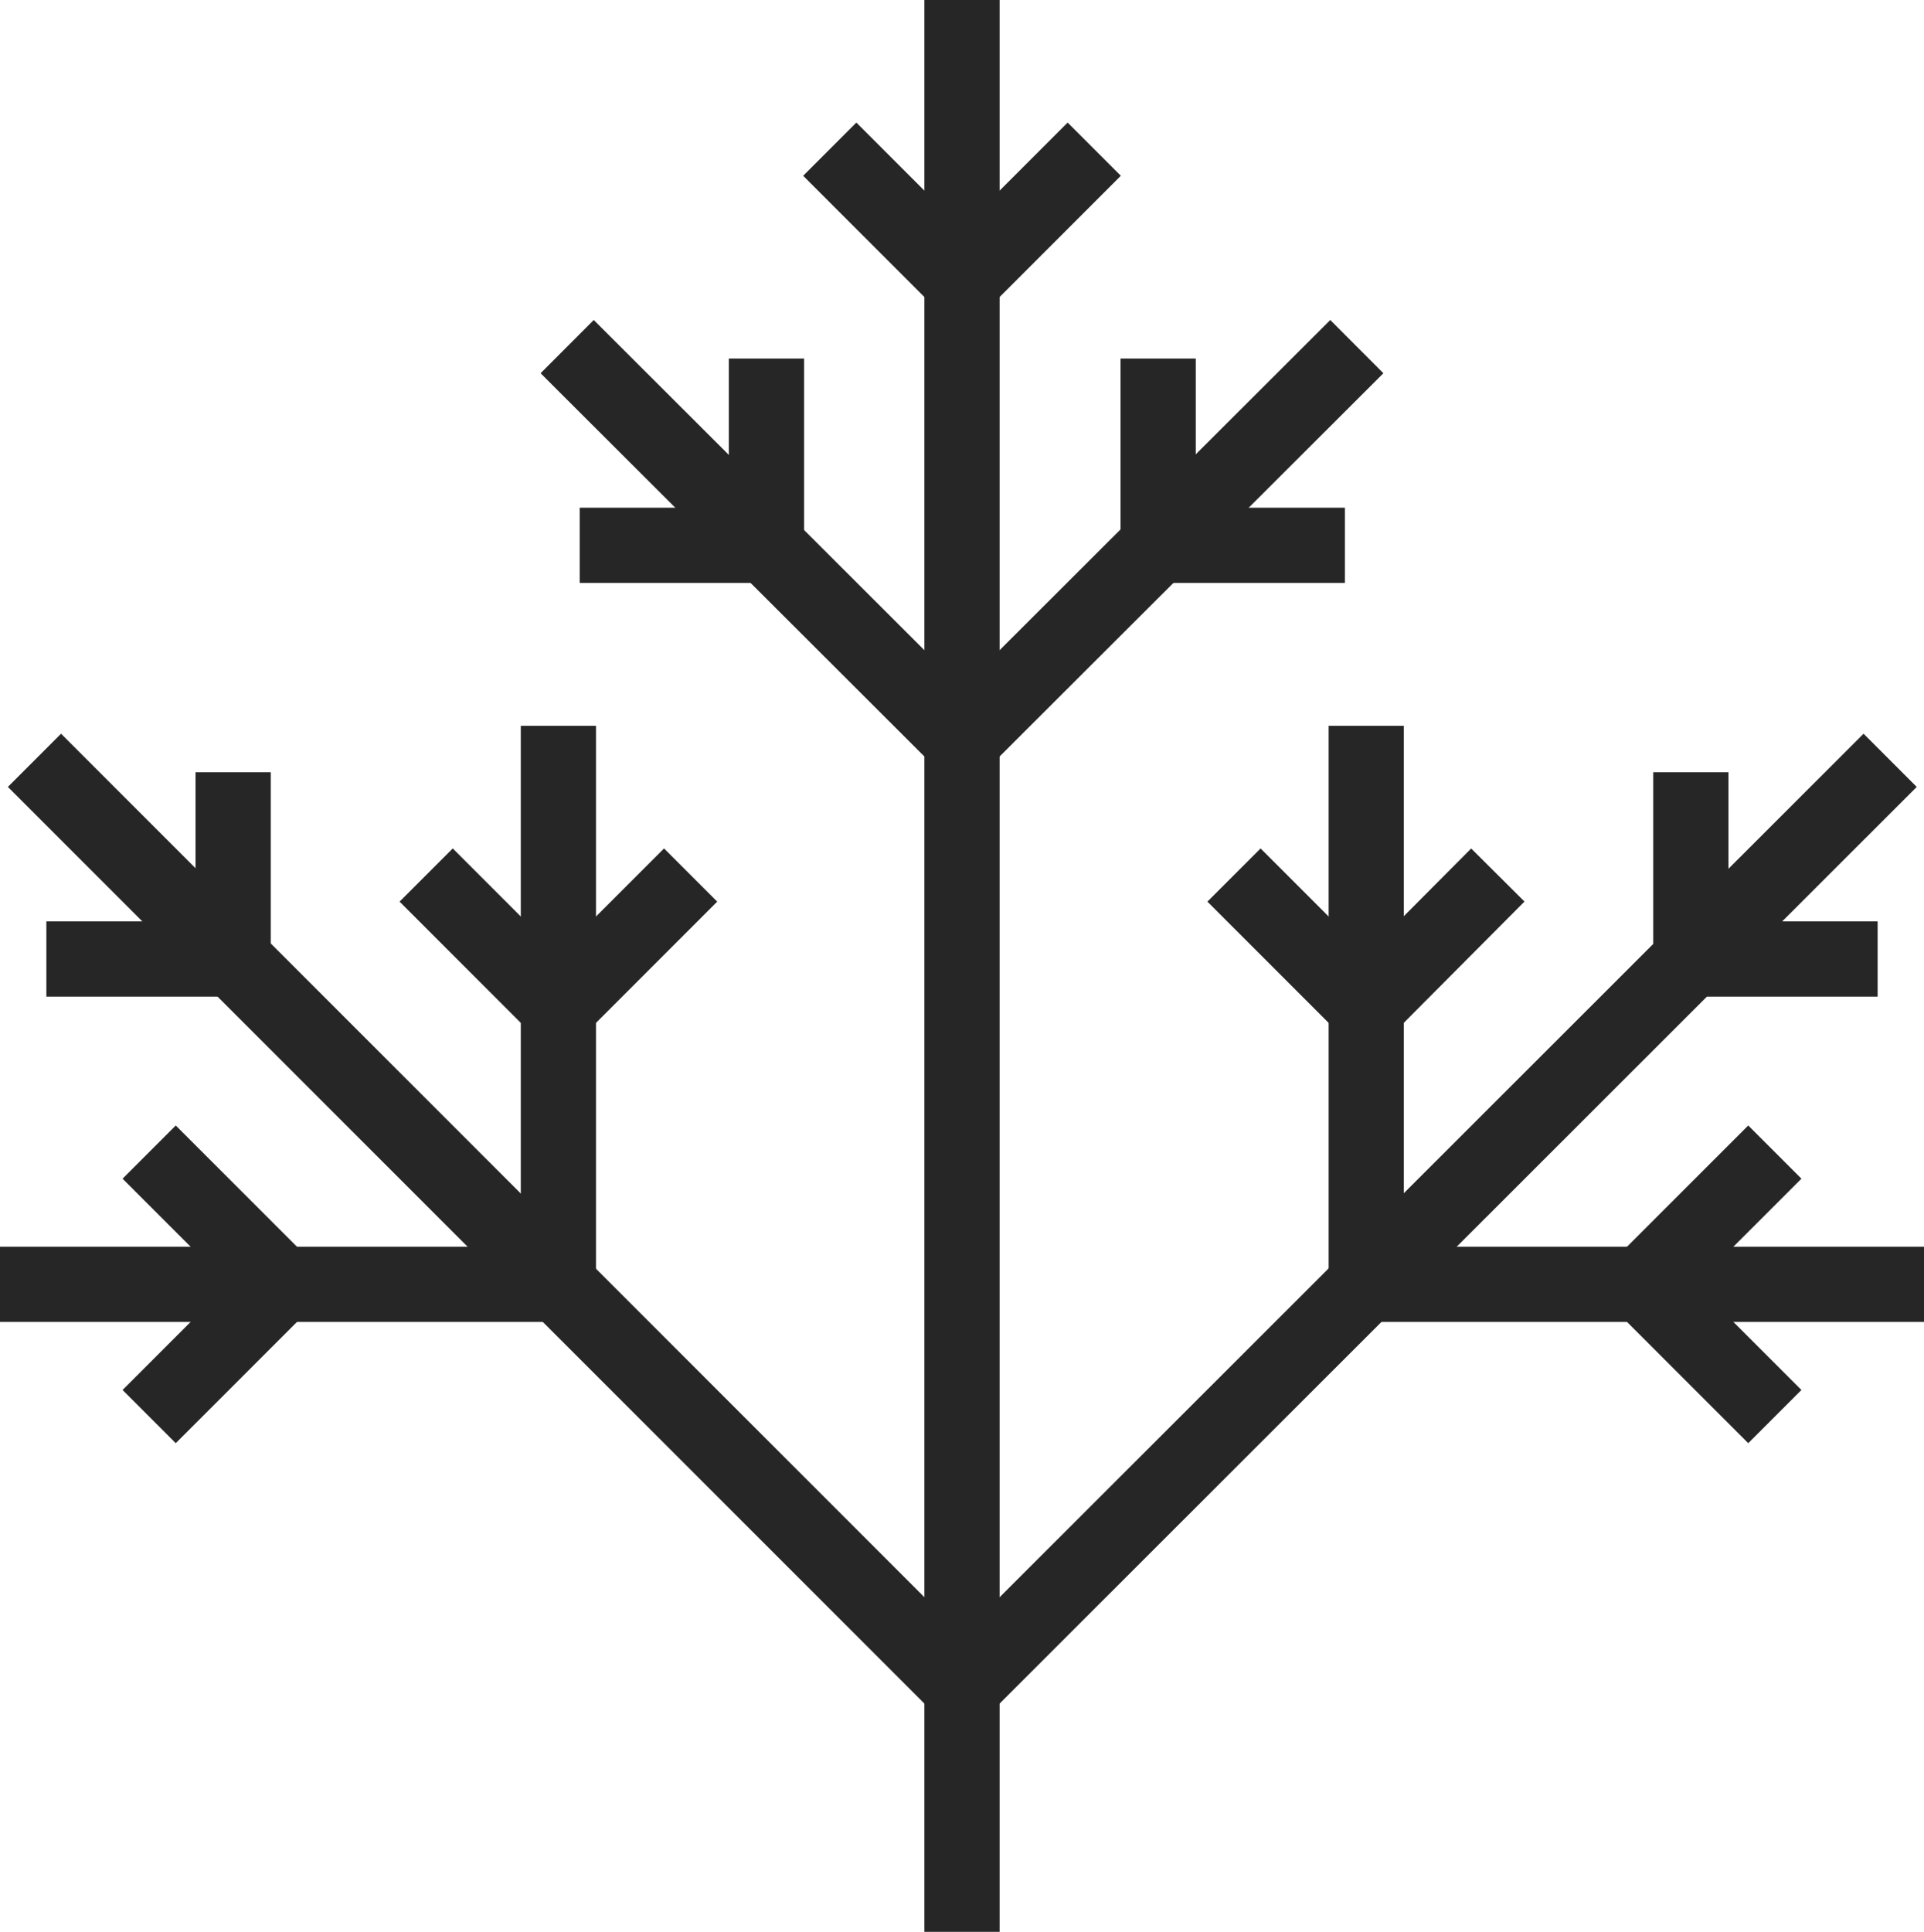 <?xml version="1.0" encoding="utf-8"?>
<!-- Generator: Adobe Illustrator 25.2.3, SVG Export Plug-In . SVG Version: 6.00 Build 0)  -->
<svg version="1.1" id="Layer_1" xmlns="http://www.w3.org/2000/svg" xmlns:xlink="http://www.w3.org/1999/xlink" x="0px" y="0px"
	 viewBox="0 0 307 308.2" style="enable-background:new 0 0 307 308.2;" xml:space="preserve">
<style type="text/css">
	.st0{fill:none;stroke:#262626;stroke-width:12;stroke-miterlimit:10;}
</style>
<g id="Layer_2_1_">
	<g id="Layer_1-2">
		<line class="st0" x1="153.5" y1="0" x2="153.5" y2="308.2"/>
		<line class="st0" x1="132.4" y1="23.8" x2="153.5" y2="44.9"/>
		<line class="st0" x1="174.6" y1="23.8" x2="153.5" y2="44.9"/>
		<line class="st0" x1="90.5" y1="55.3" x2="153.5" y2="118.2"/>
		<line class="st0" x1="92.5" y1="87" x2="122.3" y2="87"/>
		<line class="st0" x1="122.3" y1="57.2" x2="122.3" y2="87"/>
		<line class="st0" x1="216.5" y1="55.3" x2="153.5" y2="118.2"/>
		<line class="st0" x1="214.6" y1="87" x2="184.8" y2="87"/>
		<line class="st0" x1="184.8" y1="57.2" x2="184.8" y2="87"/>
		<line class="st0" x1="301.6" y1="121.3" x2="153.5" y2="269.3"/>
		<line class="st0" x1="269.8" y1="123.2" x2="269.8" y2="153"/>
		<line class="st0" x1="299.6" y1="153" x2="269.8" y2="153"/>
		<line class="st0" x1="218" y1="115.8" x2="218" y2="204.9"/>
		<line class="st0" x1="196.9" y1="139.6" x2="218" y2="160.7"/>
		<line class="st0" x1="239" y1="139.6" x2="218" y2="160.7"/>
		<line class="st0" x1="307" y1="204.9" x2="218" y2="204.9"/>
		<line class="st0" x1="283.2" y1="226" x2="262.1" y2="204.9"/>
		<line class="st0" x1="283.2" y1="183.8" x2="262.1" y2="204.9"/>
		<line class="st0" x1="5.5" y1="121.3" x2="153.5" y2="269.3"/>
		<line class="st0" x1="37.2" y1="123.2" x2="37.2" y2="153"/>
		<line class="st0" x1="7.4" y1="153" x2="37.2" y2="153"/>
		<line class="st0" x1="89.1" y1="115.8" x2="89.1" y2="204.9"/>
		<line class="st0" x1="110.2" y1="139.6" x2="89.1" y2="160.7"/>
		<line class="st0" x1="68" y1="139.6" x2="89.1" y2="160.7"/>
		<line class="st0" x1="0" y1="204.9" x2="89.1" y2="204.9"/>
		<line class="st0" x1="23.8" y1="226" x2="44.9" y2="204.9"/>
		<line class="st0" x1="23.8" y1="183.8" x2="44.9" y2="204.9"/>
	</g>
</g>
</svg>
